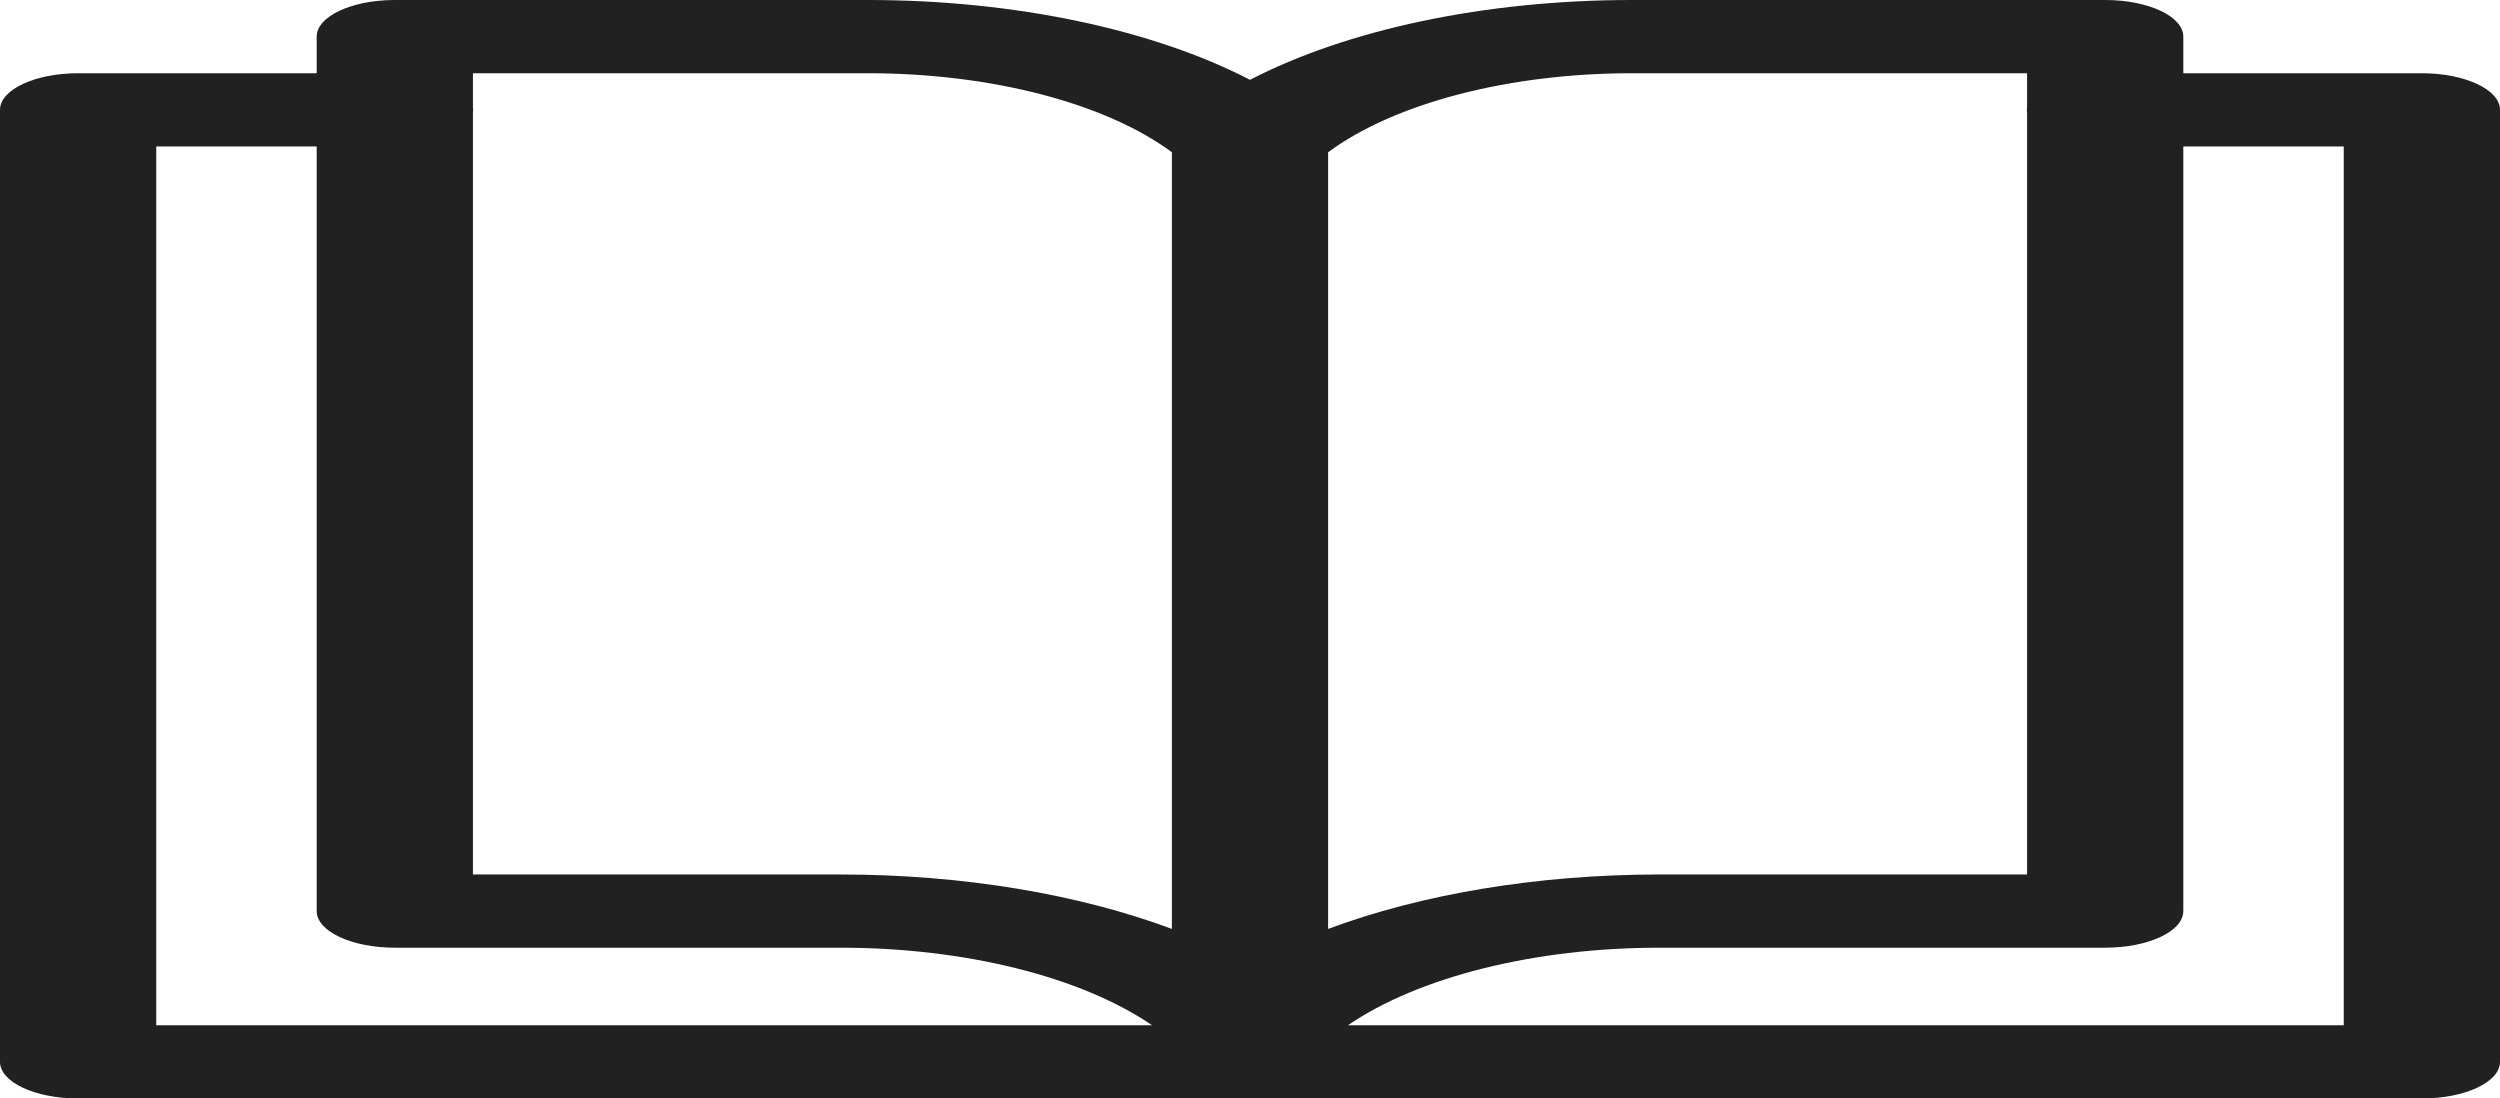 <svg width="132" height="58" viewBox="0 0 132 58" fill="none" xmlns="http://www.w3.org/2000/svg">
<path d="M16.721 1.933V3.867H4.125C1.847 3.867 0 4.732 0 5.8V56.067C0 57.134 1.847 58 4.125 58H127.875C130.153 58 132 57.134 132 56.067V5.8C132 4.732 130.153 3.867 127.875 3.867H115.279V1.933C115.279 0.866 113.432 0 111.154 0H86.172C78.396 0 71.112 1.566 66 4.215C60.888 1.566 53.604 0 45.828 0H20.846C18.568 0 16.721 0.866 16.721 1.933ZM107.029 5.661C107.021 5.707 107.018 5.753 107.018 5.8C107.018 5.847 107.021 5.893 107.029 5.939V46.173H87.617C81.144 46.173 75.018 47.221 70.125 49.047V8.038C73.642 5.439 79.685 3.867 86.172 3.867H107.029V5.661ZM115.279 7.733H123.75V54.133H71.173C74.898 51.584 81.026 50.039 87.617 50.039H111.154C113.432 50.039 115.279 49.174 115.279 48.106V7.733ZM44.383 50.039C50.974 50.039 57.102 51.584 60.827 54.133H8.25V7.733H16.721V48.106C16.721 49.174 18.568 50.039 20.846 50.039H44.383ZM24.971 46.173V5.939C24.978 5.893 24.982 5.847 24.982 5.8C24.982 5.753 24.978 5.707 24.971 5.661V3.867H45.828C52.315 3.867 58.358 5.439 61.875 8.038V49.047C56.982 47.221 50.856 46.173 44.383 46.173H24.971Z" fill="#212121"/>
</svg>
